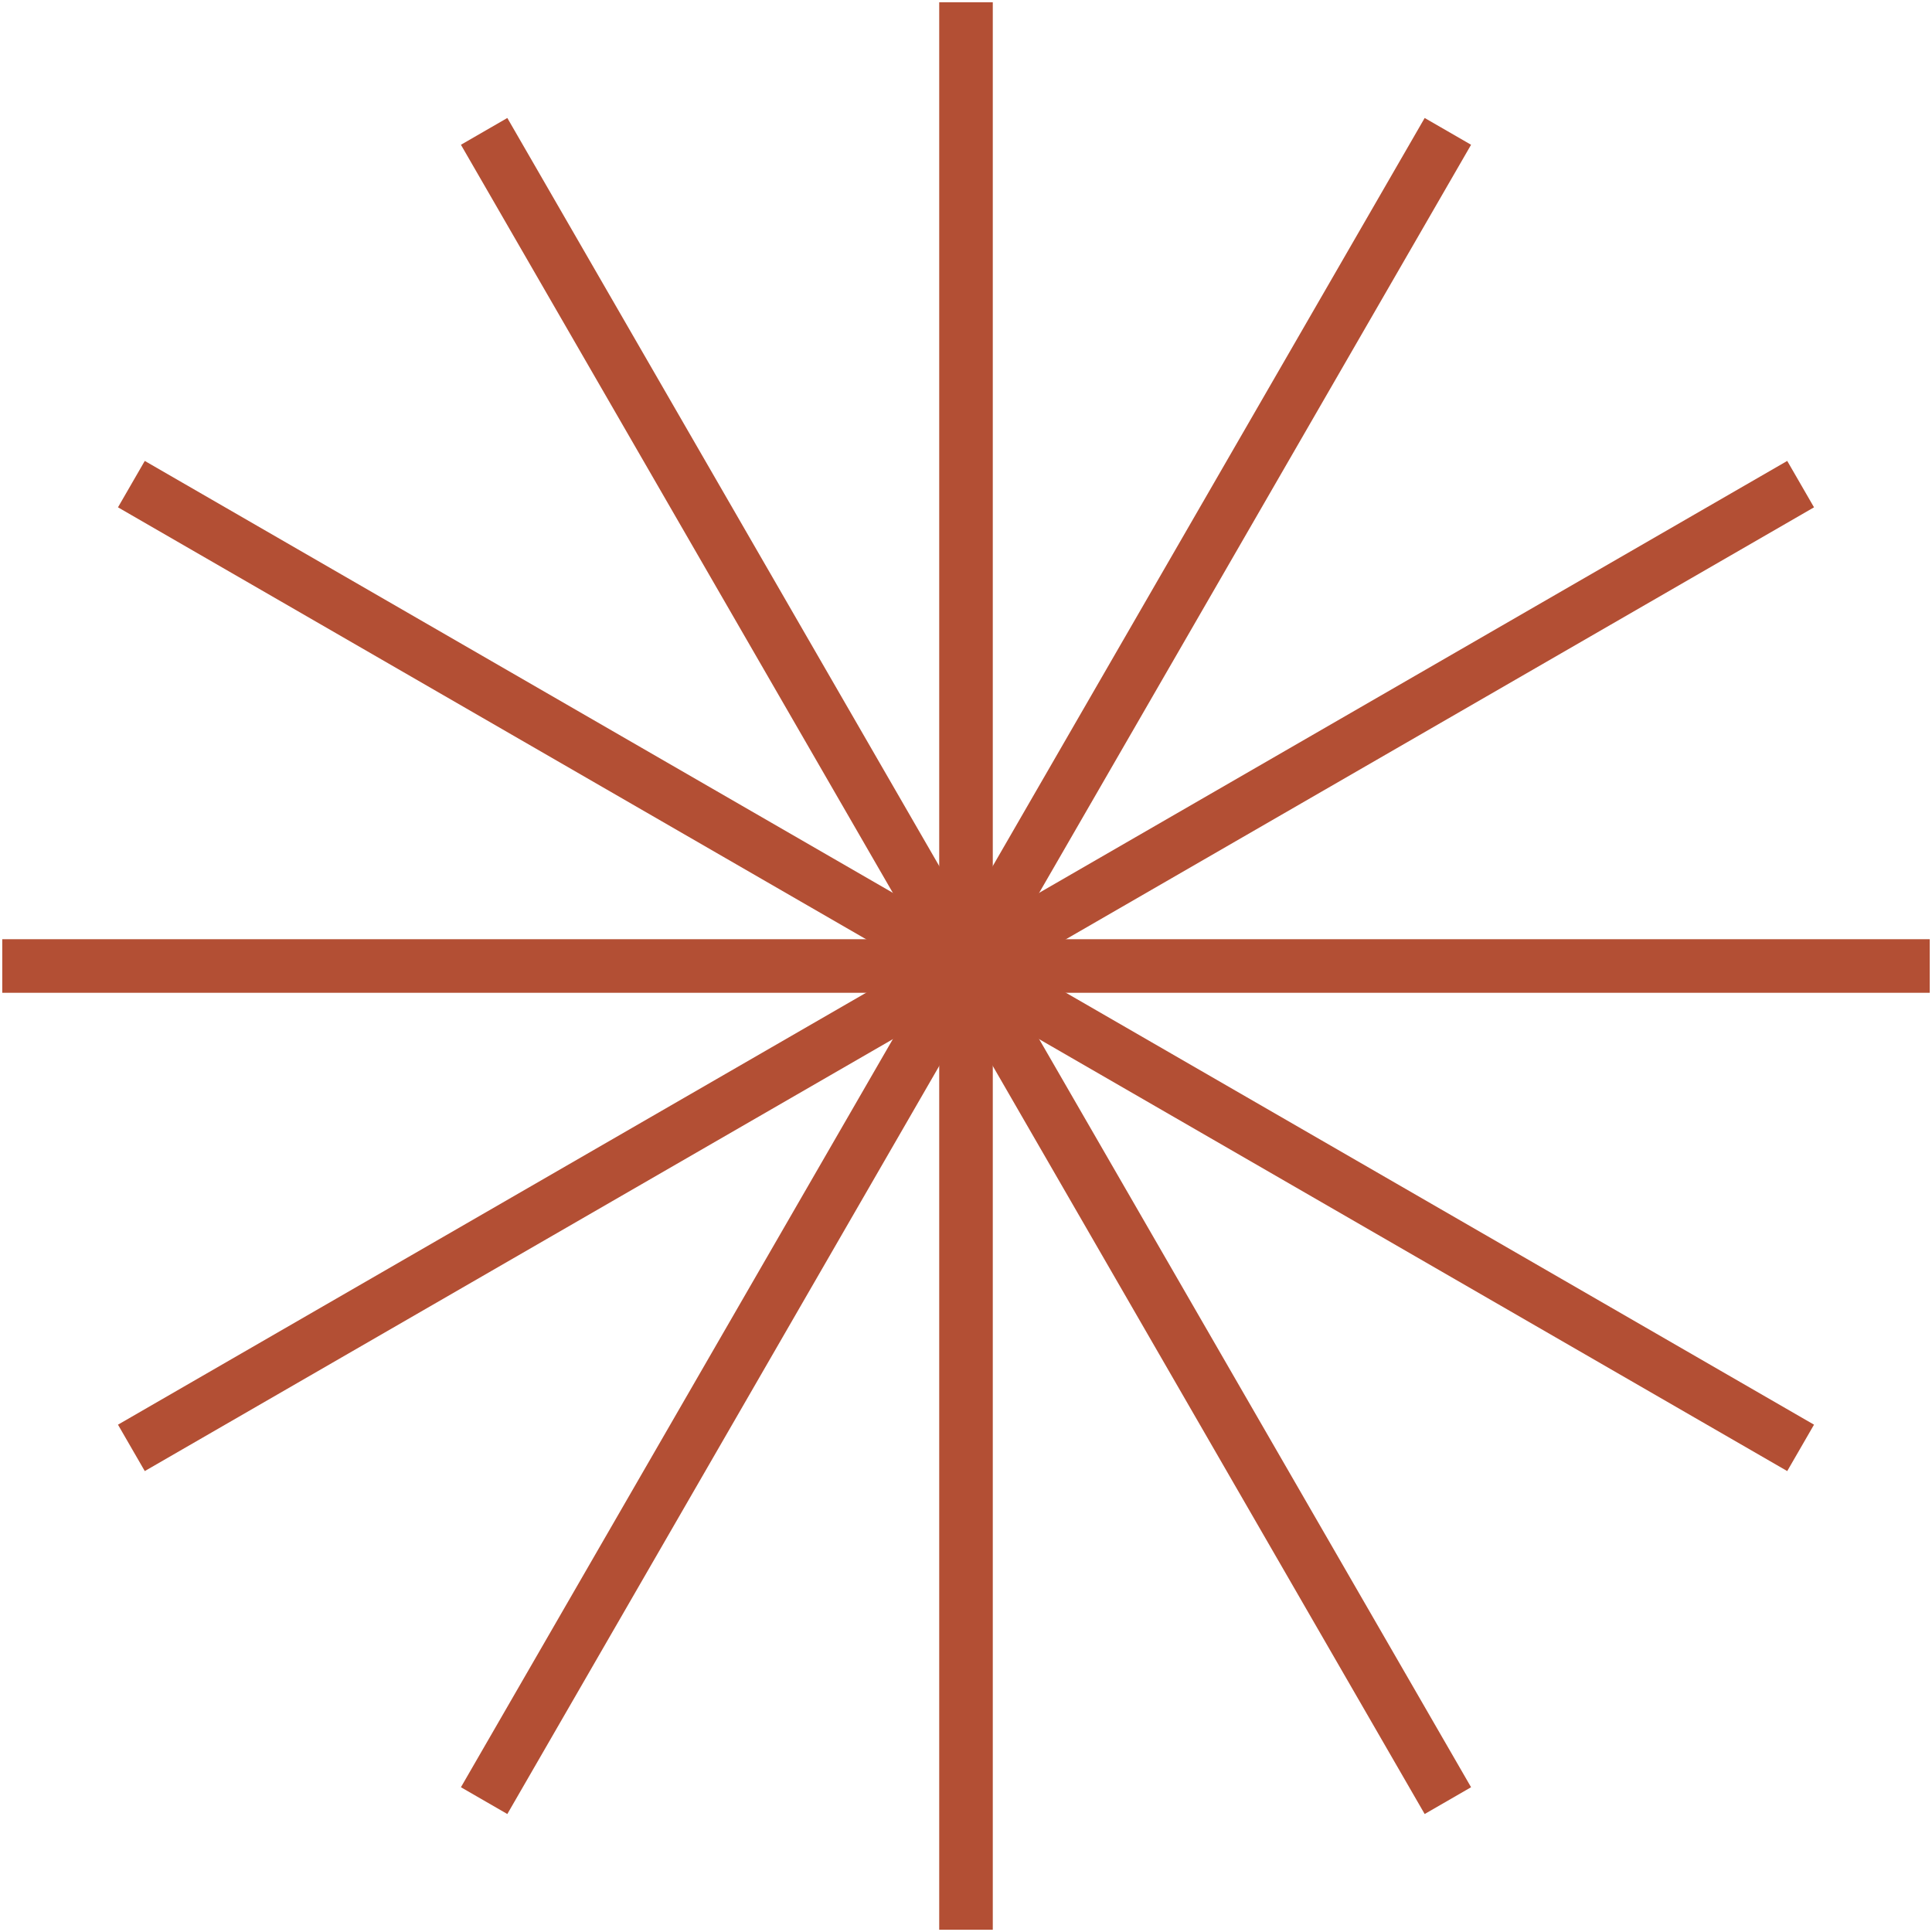 <?xml version="1.0" encoding="UTF-8"?><svg id="Capa_1" xmlns="http://www.w3.org/2000/svg" viewBox="0 0 1080 1080"><defs><style>.cls-1{fill:none;stroke:#b34f34;stroke-miterlimit:10;stroke-width:29.95px;}</style></defs><line class="cls-1" x1="540" y1="1.26" x2="540" y2="1078.74"/><line class="cls-1" x1="270.63" y1="73.44" x2="809.37" y2="1006.56"/><line class="cls-1" x1="73.44" y1="270.63" x2="1006.56" y2="809.37"/><line class="cls-1" x1="1.26" y1="540" x2="1078.74" y2="540"/><line class="cls-1" x1="73.44" y1="809.37" x2="1006.56" y2="270.63"/><line class="cls-1" x1="270.63" y1="1006.56" x2="809.37" y2="73.44"/></svg>
